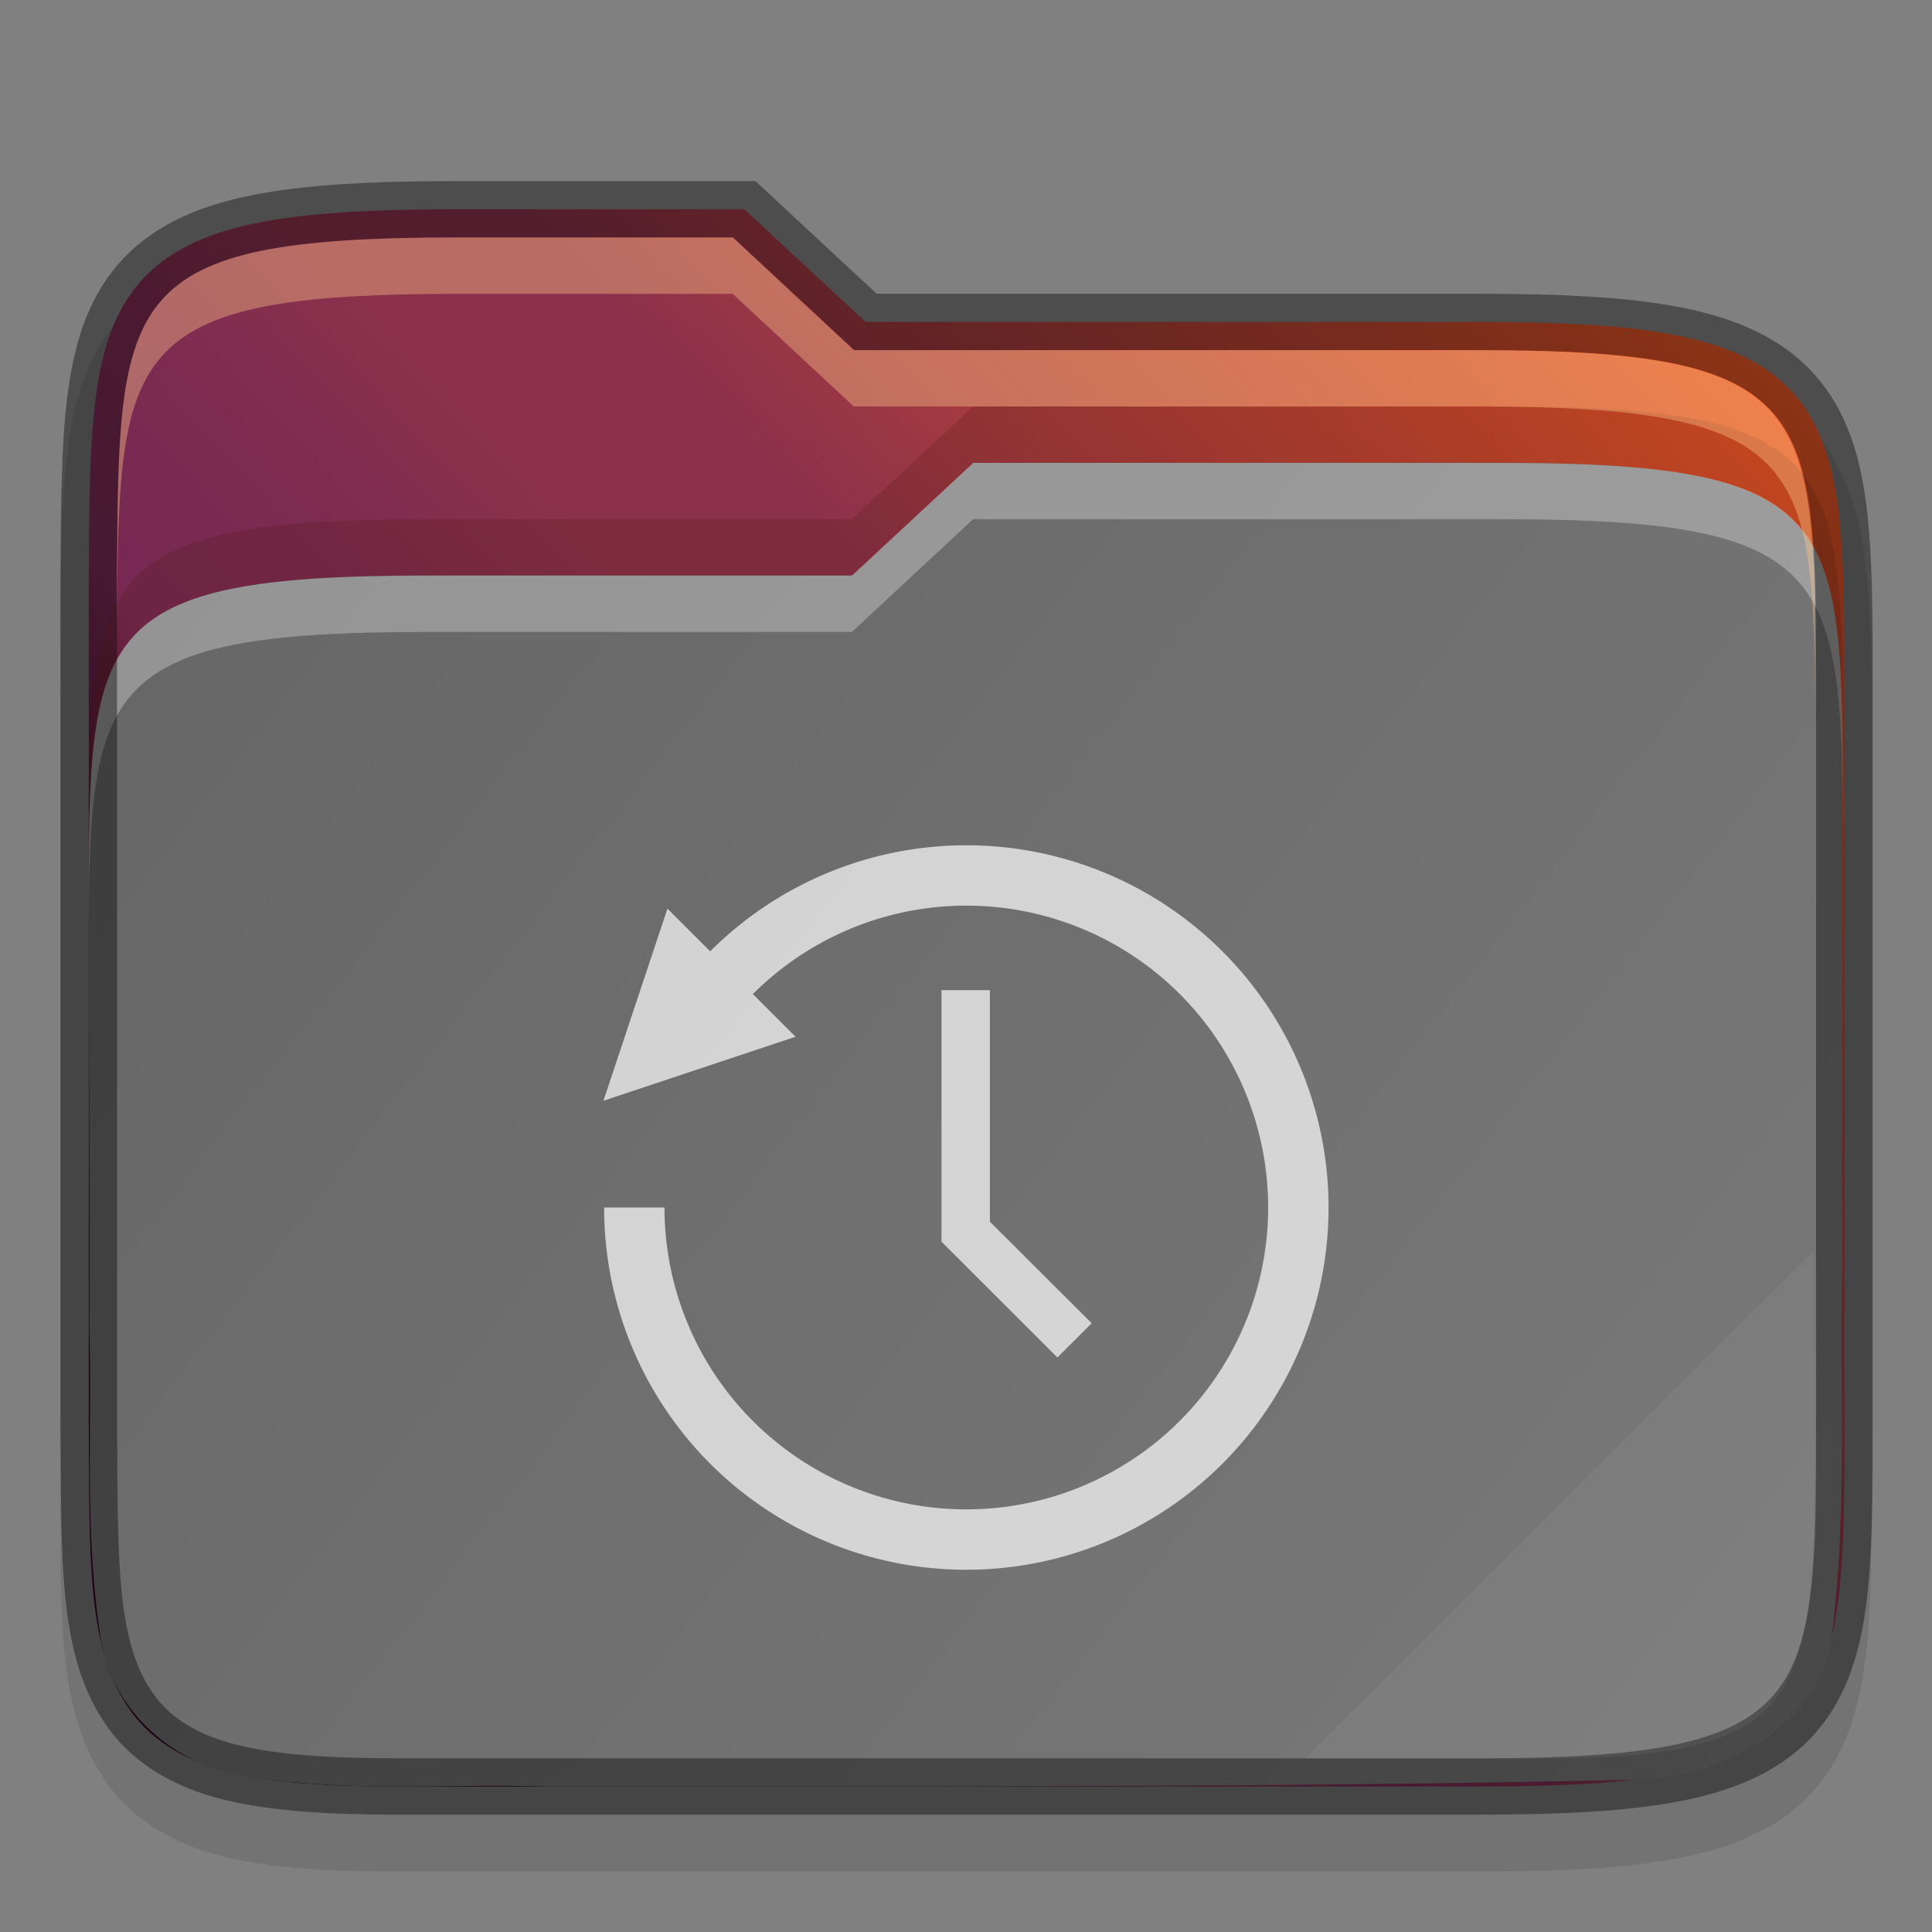 <svg xmlns="http://www.w3.org/2000/svg" xmlns:xlink="http://www.w3.org/1999/xlink" width="32" height="32"><rect width="100%" height="100%" fill="#808080" stroke="none"/><defs><linearGradient xlink:href="#a" id="c" gradientUnits="userSpaceOnUse" gradientTransform="translate(-315.678 -130.966)" x1="320" y1="164" x2="352" y2="134"/><linearGradient id="a"><stop offset="0" stop-color="#2c001e"/><stop offset=".109" stop-color="#2c001e"/><stop offset=".187" stop-color="#370626"/><stop offset=".298" stop-color="#55163b"/><stop offset=".372" stop-color="#772953"/><stop offset=".447" stop-color="#7c2b51"/><stop offset=".524" stop-color="#8b314b"/><stop offset=".596" stop-color="#8b314b"/><stop offset=".669" stop-color="#a33a41"/><stop offset=".798" stop-color="#c44732"/><stop offset=".913" stop-color="#e65524"/><stop offset="1" stop-color="#e65524"/></linearGradient><linearGradient xlink:href="#b" id="d" gradientUnits="userSpaceOnUse" gradientTransform="translate(-315.678 -130.966)" x1="321" y1="139" x2="352" y2="163"/><linearGradient id="b"><stop offset="0" stop-color="#666"/><stop offset="1" stop-color="#7a7a7a"/></linearGradient></defs><g color="#000" font-weight="400" font-family="sans-serif"><path d="M7.587 3.933c-1.43 0-2.53.054-3.435.237-.91.185-1.669.529-2.195 1.138-.525.606-.74 1.37-.844 2.202-.103.832-.105 1.783-.113 2.95V24.473c.016 2.325-.078 3.885.788 5.086.446.618 1.13 1 1.932 1.196.792.193 1.73.244 2.93.244h17.794c1.43 0 2.53-.053 3.435-.237.908-.184 1.666-.527 2.191-1.137.523-.608.736-1.373.834-2.206.099-.832.096-1.787.096-2.953V12.334c0-1.167 0-2.121-.096-2.954-.098-.833-.31-1.597-.834-2.205-.525-.61-1.283-.953-2.19-1.138-.906-.184-2.006-.237-3.436-.237h-9.932l-2.007-1.867h-4.45z" style="line-height:normal;font-variant-ligatures:none;font-variant-position:normal;font-variant-caps:normal;font-variant-numeric:normal;font-variant-alternates:normal;font-feature-settings:normal;text-indent:0;text-align:start;text-decoration-line:none;text-decoration-style:solid;text-decoration-color:#000;text-transform:none;text-orientation:mixed;white-space:normal;shape-padding:0;isolation:auto;mix-blend-mode:normal;solid-color:#000;solid-opacity:1;marker:none" overflow="visible" opacity=".1"/><path d="M11.355 3.534c-1.514 0-2.662.06-3.568.244-.906.184-1.596.51-2.064 1.055-.47.543-.68 1.249-.784 2.093-.104.845-.109 1.854-.117 3.104V25.038c.017 2.5-.038 4.069.748 5.162.393.546 1 .896 1.776 1.086.776.19 1.743.248 3.01.248h19c1.513 0 2.662-.06 3.568-.244.905-.185 1.593-.51 2.06-1.055.467-.545.674-1.25.774-2.096.099-.845.098-1.855.098-3.105v-13c0-1.25 0-2.26-.098-3.106-.1-.845-.307-1.55-.774-2.095-.467-.545-1.155-.87-2.06-1.055-.906-.185-2.055-.244-3.569-.244H18.553l-2.143-2h-5.055z" style="line-height:normal;font-variant-ligatures:none;font-variant-position:normal;font-variant-caps:normal;font-variant-numeric:normal;font-variant-alternates:normal;font-feature-settings:normal;text-indent:0;text-align:start;text-decoration-line:none;text-decoration-style:solid;text-decoration-color:#000;text-transform:none;text-orientation:mixed;white-space:normal;shape-padding:0;isolation:auto;mix-blend-mode:normal;solid-color:#000;solid-opacity:1;marker:none" overflow="visible" fill="url(#c)" transform="matrix(.937 0 0 .933 -3.048 .169)"/><path style="line-height:normal;font-variant-ligatures:none;font-variant-position:normal;font-variant-caps:normal;font-variant-numeric:normal;font-variant-alternates:normal;font-feature-settings:normal;text-indent:0;text-align:start;text-decoration-line:none;text-decoration-style:solid;text-decoration-color:#000;text-transform:none;white-space:normal;shape-padding:0;isolation:auto;mix-blend-mode:normal;solid-color:#000;solid-opacity:1;marker:none" d="M20.465 8.034l-2.143 2h-7.5c-5.967 0-6 .996-6 5.926v.074c0 2.457.02 4.913.01 7.36v.028c.054 1.765-.1 3.638.215 5.57 0 .01.01.02.01.03.267 1.337 1.429 2.194 2.66 2.35 1.812.27 3.557.105 5.182.162h.029c6.494-.007 13.008.024 19.515-.127a.827.827 0 00.108-.008c.573-.09 1.206-.262 1.783-.62.577-.357 1.108-.951 1.275-1.75 0-.02.01-.04.01-.06.302-2.28.152-4.518.201-6.664a.77.77 0 000-.021c-.01-3.5.02-7.015-.027-10.536-.177-3.002-1.048-3.714-5.97-3.714h-9.358z" overflow="visible" fill="url(#d)" transform="matrix(.937 0 0 .933 -3.048 .169)"/><path d="M16.118 7.667L14.11 9.533H7.087c-5.619 0-5.619.934-5.619 5.6v.934c0-4.667 0-5.6 5.62-5.6h7.023L16.118 8.6h8.764c5.619 0 5.619.933 5.65 5.6v-.933c-.031-4.667-.031-5.6-5.65-5.6h-8.764z" style="line-height:normal;font-variant-ligatures:none;font-variant-position:normal;font-variant-caps:normal;font-variant-numeric:normal;font-variant-alternates:normal;font-feature-settings:normal;text-indent:0;text-align:start;text-decoration-line:none;text-decoration-style:solid;text-decoration-color:#000;text-transform:none;white-space:normal;shape-padding:0;isolation:auto;mix-blend-mode:normal;solid-color:#000;solid-opacity:1;marker:none" overflow="visible" opacity=".3" fill="#fff"/><path style="line-height:normal;font-variant-ligatures:none;font-variant-position:normal;font-variant-caps:normal;font-variant-numeric:normal;font-variant-alternates:normal;font-feature-settings:normal;text-indent:0;text-align:start;text-decoration-line:none;text-decoration-style:solid;text-decoration-color:#000;text-transform:none;text-orientation:mixed;white-space:normal;shape-padding:0;isolation:auto;mix-blend-mode:normal;solid-color:#000;solid-opacity:1;marker:none" d="M11.355 3.534c-1.514 0-2.662.06-3.568.244-.906.184-1.596.51-2.064 1.055-.47.543-.68 1.249-.784 2.093-.104.845-.109 1.854-.117 3.104V25.038c.017 2.5-.038 4.069.748 5.162.393.546 1 .896 1.776 1.086.776.19 1.743.248 3.01.248h19c1.513 0 2.662-.06 3.568-.244.905-.185 1.593-.51 2.06-1.055.467-.545.674-1.25.774-2.096.099-.845.098-1.855.098-3.105v-13c0-1.25 0-2.26-.098-3.106-.1-.845-.307-1.55-.774-2.095-.467-.545-1.155-.87-2.06-1.055-.906-.185-2.055-.244-3.569-.244H18.553l-2.143-2h-5.055z" overflow="visible" opacity=".4" fill="none" stroke="#000" transform="matrix(.937 0 0 .933 -3.048 .169)"/><path style="line-height:normal;font-variant-ligatures:none;font-variant-position:normal;font-variant-caps:normal;font-variant-numeric:normal;font-variant-alternates:normal;font-feature-settings:normal;text-indent:0;text-align:start;text-decoration-line:none;text-decoration-style:solid;text-decoration-color:#000;text-transform:none;white-space:normal;shape-padding:0;isolation:auto;mix-blend-mode:normal;solid-color:#000;solid-opacity:1;marker:none" d="M16.118 6.733L14.11 8.6H7.087c-5.619 0-5.619.933-5.619 5.6v.933c0-4.666 0-5.6 5.62-5.6h7.023l2.007-1.866h8.764c5.619 0 5.619.933 5.65 5.6v-.934c-.031-4.666-.031-5.6-5.65-5.6h-8.764z" overflow="visible" opacity=".2" fill="#491706"/><path d="M7.587 3.933c-5.62 0-5.62.934-5.65 5.6v.934c.03-4.667.03-5.6 5.65-5.6h4.549l2.006 1.866h10.302c5.62 0 5.62.934 5.62 5.6V11.4c0-4.667 0-5.6-5.62-5.6H14.142l-2.006-1.867h-4.55z" style="line-height:normal;font-variant-ligatures:none;font-variant-position:normal;font-variant-caps:normal;font-variant-numeric:normal;font-variant-alternates:normal;font-feature-settings:normal;text-indent:0;text-align:start;text-decoration-line:none;text-decoration-style:solid;text-decoration-color:#000;text-transform:none;white-space:normal;shape-padding:0;isolation:auto;mix-blend-mode:normal;solid-color:#000;solid-opacity:1;marker:none" overflow="visible" opacity=".4" fill="#fec589"/><path d="M30.032 20.733l-8.429 8.4h3.746c4.683 0 4.683-.933 4.714-5.6z" style="line-height:normal;font-variant-ligatures:none;font-variant-position:normal;font-variant-caps:normal;font-variant-numeric:normal;font-variant-alternates:normal;font-feature-settings:normal;text-indent:0;text-align:start;text-decoration-line:none;text-decoration-style:solid;text-decoration-color:#000;text-transform:none;white-space:normal;shape-padding:0;isolation:auto;mix-blend-mode:normal;solid-color:#000;solid-opacity:1;marker:none" overflow="visible" opacity=".05" fill="#fff"/></g><path style="line-height:125%;-inkscape-font-specification:Ubuntu;text-align:center" d="M15.594 16.4v4.166l1.92 1.918.568-.567-1.686-1.682V16.4zm-3.878 7.796a6 6 0 003.12 1.689 6 6 0 006.713-3.59 6 6 0 00-2.21-7.283 6 6 0 00-7.576.745l-.708-.707-1.06 3.182 3.182-1.06-.707-.707a5 5 0 016.314-.622 5 5 0 011.84 6.07 5 5 0 01-5.595 2.991A5 5 0 0111.006 20h-1a6 6 0 001.71 4.196z" font-weight="400" font-size="15" font-family="Ubuntu" letter-spacing="0" word-spacing="0" text-anchor="middle" fill="#fff" opacity=".7"/></svg>